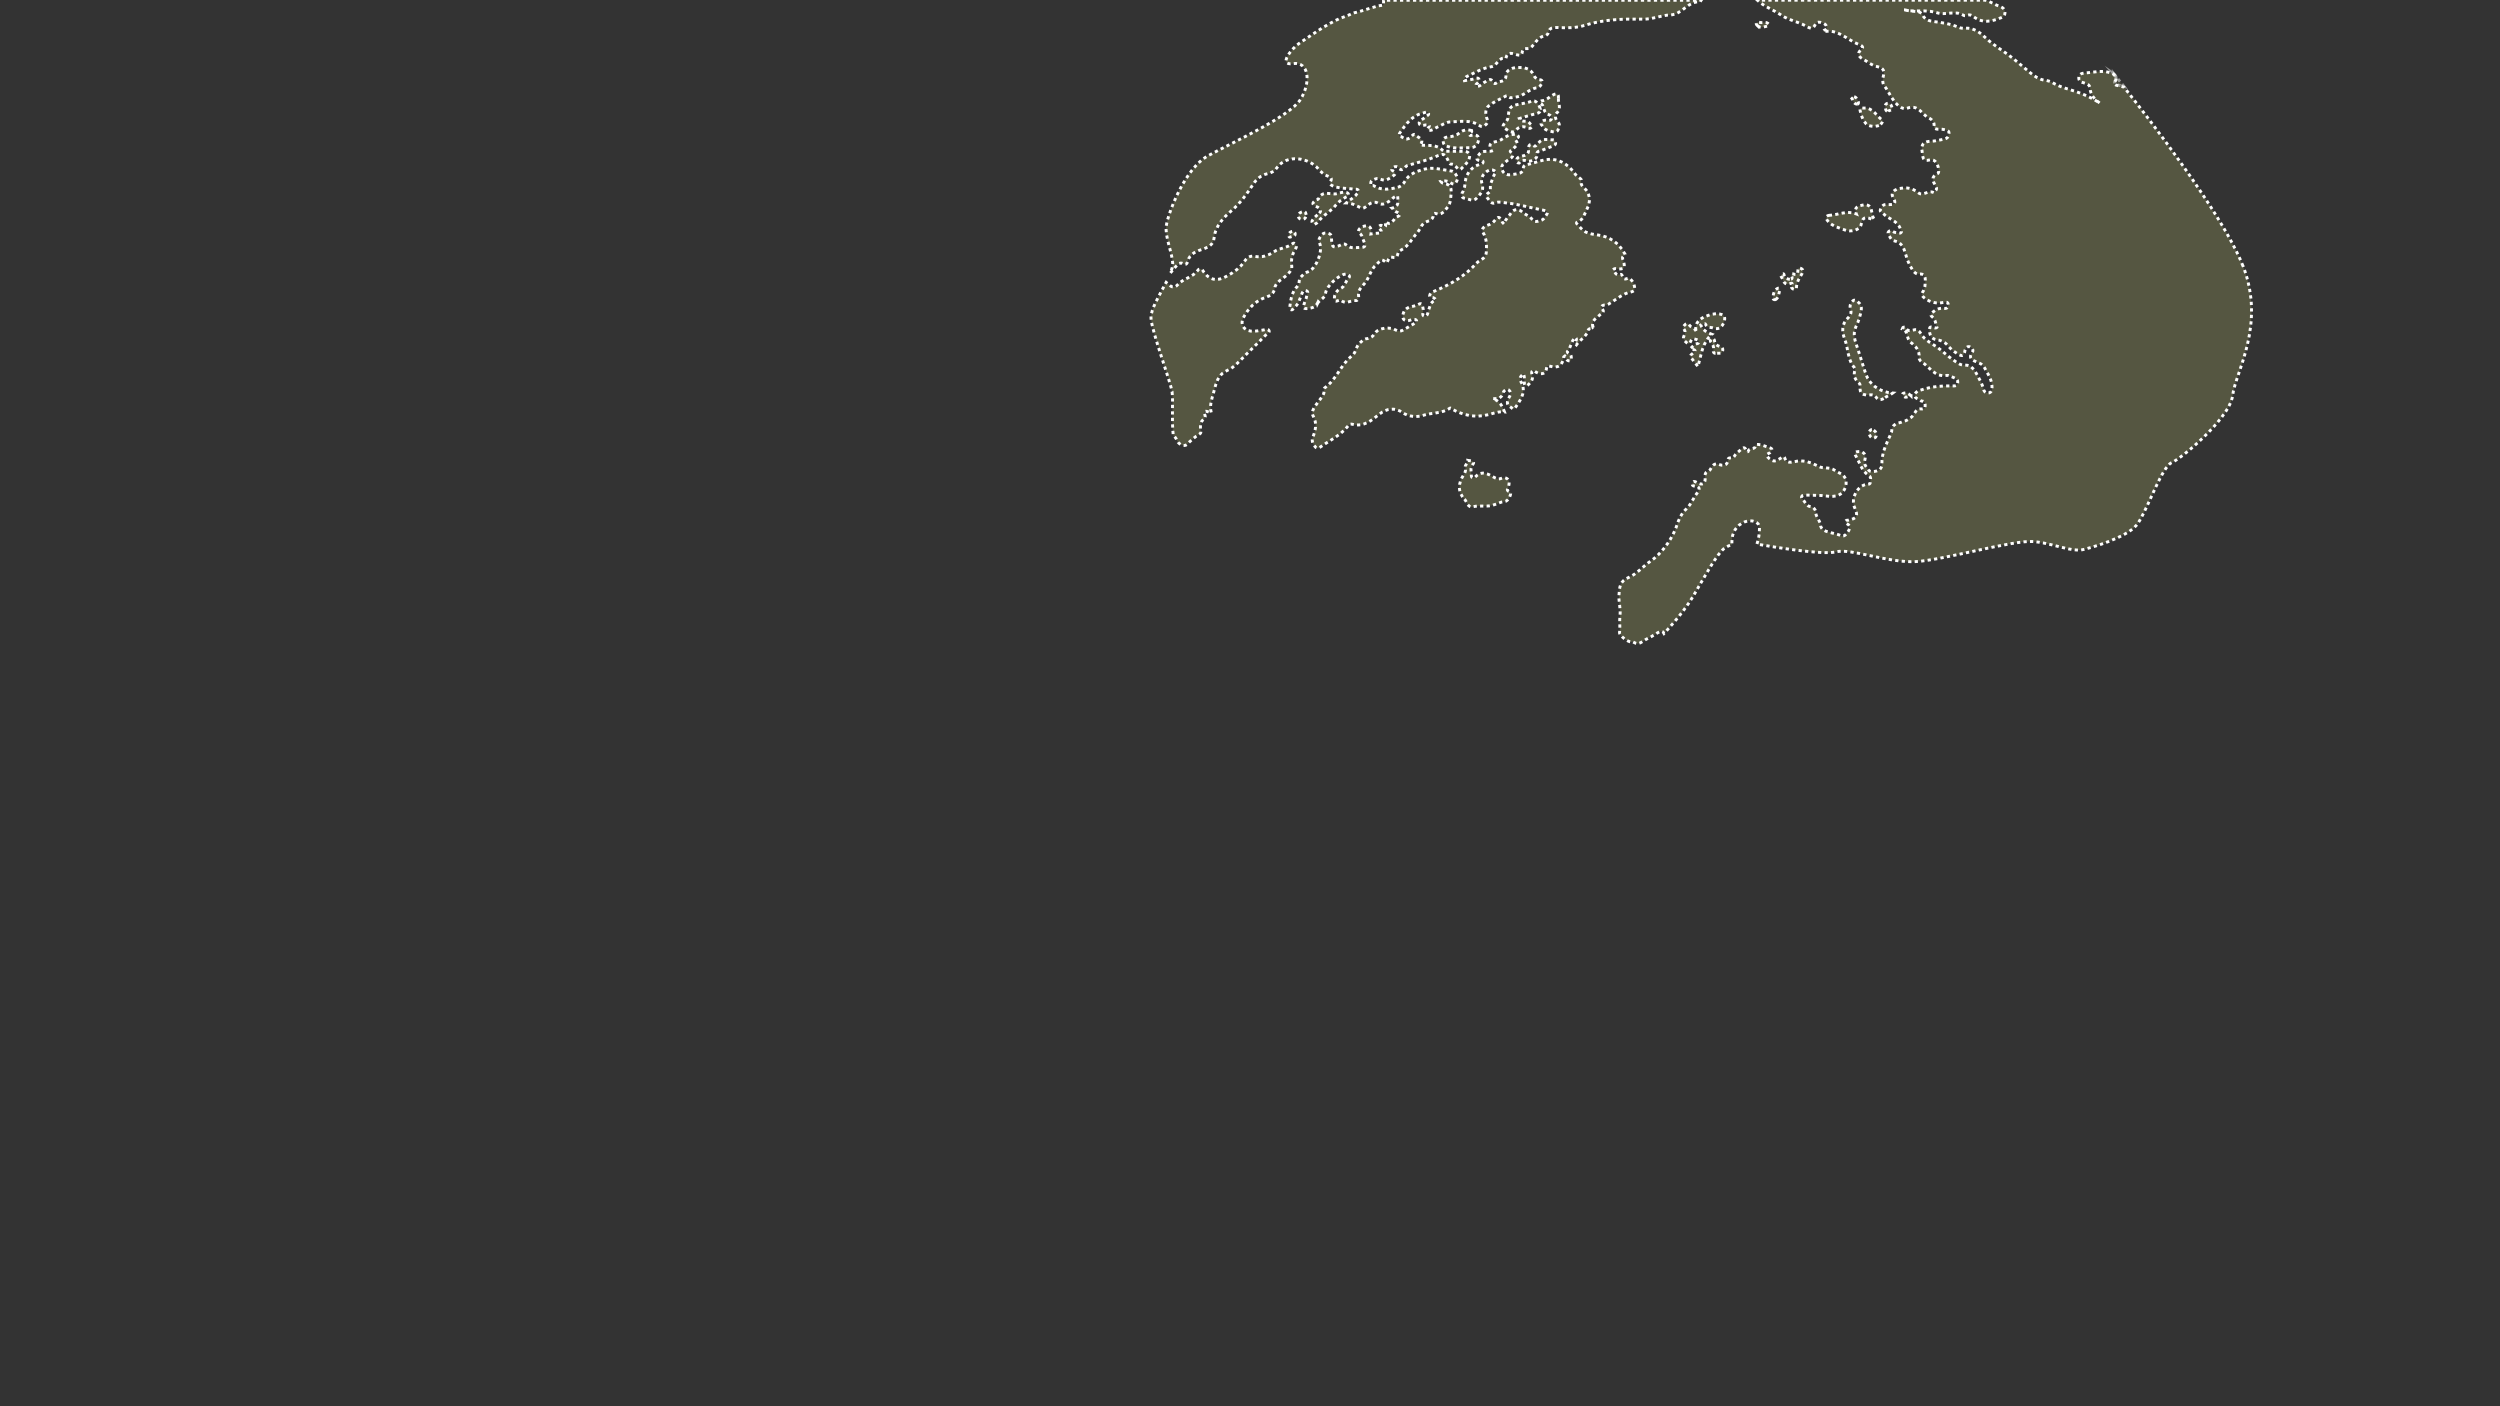 <?xml version="1.0" encoding="UTF-8"?>
<svg xmlns="http://www.w3.org/2000/svg" version="1.1" viewBox="0 0 3840 2160">
  <rect x="0" y="0" width="3840" height="2160" fill="#333333" stroke="none"/>
  <defs>
    <style>
      .cls-1, .cls-2 {
        opacity: .5;
      }

      .cls-1, .cls-3 {
        fill: none;
        stroke: #fff;
        stroke-miterlimit: 10;
        stroke-dasharray: 0 0 5 5;
        stroke-width: 4.5px;
      }

      .cls-4 {
        opacity: .2;
      }

      .cls-2, .cls-5 {
        fill: #dae079;
        stroke-width: 0px;
      }
    </style>
  </defs>
  <g id="flaeche" class="cls-4">
    <path class="cls-2" d="M3249.2,123.2c-3.1,6.3.5,6.5,4.7,7.5,2.9.7,5.7,1.4,8.5,2.1-5.3-6.7-9.6-12-12.5-15.6.6,1.7.4,3.7-.7,6Z"/>
    <path class="cls-5" d="M2023.7,466.2c3-6.1,11.5-7.6,12.4-15.9,1.1-10.6,20.3-28.5,30.8-29.3,4.2-.3,7.7,3.1,4.9,5.7-5.3,4.8-5.1,13.1-12.9,16.6-4.8,2.2-9.9,8.6-9.2,15.5.8,8.3,6.9.2,9.9,2.4.5.4,1.1.8,1.6,1.2,7.3,5,14.4-1.8,21.8-.7,2.1.3,4.4-4,3.9-6.3-1.8-9.1,3.8-13.8,9.1-20,7.5-8.7,8.7-21,18.7-29.7,7-6,6.5-9.7,15-1.9,3.1-2.9,2.7-10.5,8.9-8.7,6.4,1.9,7.7-1.5,8.7-5.8.6-2.6,1.6-3.7,4-4.8,12.2-5.9,17.7-18.4,26.2-27.9,4.8-5.3,5.7-13.7,14.6-16.4,4-1.2,9.6-3.5,9.5-10.1,0-1.7,1.7-3,3.6-2.2,9.1,3.7,13.3-3.8,17.5-8.7,6.4-7.3,5.8-17.3,6.2-26.4.2-4.4-2.5-9.8-8.8-10.4-2.7-.3-5.1-.9-7.1-3.8,6.1-1.5,11.3-.7,16.1,2.8,2,1.5,5,1.8,6.4,0,1.7-2.1,3.6-5.6,3-7.8-1.3-4.7-4.1-10.3-9.1-10.9-14-1.7-27.9-6.7-42.2-2.7-11.7,3.2-23.3,7.4-29.3,18.5-3.1,5.7-6.8,8.3-12.3,9.6-12.1,2.9-24.1,4.6-35.5-2.8-1.5-1-5,1.7-4.7-2.7.2-2.3,0-4.6,2.7-5.9,4-1.8,7.9-3.7,12.3-1.5,8.7,4.2,14.4-1.9,20.6-5.9,2-1.3,3.1-3.6.4-5.7-1.6-1.3-5.1-2.1-3.1-5,2.2-3.2,8-3.2,9-1.9,6.8,9.4,9.9-.7,14.3-2.4,2.5-.9,4.9-1.4,7.4-2.1,11.6-3.3,23.5-6.3,34.6-11,14.5-6.2,15.6-6.3,22.2,8.7.5,1,2,2.3,3,2.2,4.5-.3,6.5,2.9,9,5.5,2,2.1,4.6,4,6.8,1.5,5-5.5,11.6-10.3,12.7-18.2.8-5.4-2.8-8.4-8.5-8.4-8.3,0-16.7,0-25-.2-2.6,0-6.3.5-7.6-1-9.7-10.4-22.4-7-35-8.6,7.7-9-2.7-10.9-6.2-14.8-3.8-4.2-6.4,1.7-9.3,3.9-1,.8-2.5,1-3.7,1.5-4.9,1.9-7.3-3.6-11.8-3.9-1.7,0-1.3-3.6-.1-5.2,9.5-13.6,18.8-27.2,36.8-30.9,2.5-.5,5.3-2.9,7,0,2,3.3-2.2,4.2-3.8,5.9-3.4,3.8-11.9,6-10,10.9,2,5.3,9.9.5,14.8,1.8,2.5,3.3-3.8,4.6-1.6,7.8,5.7,2.2,9.3-2.3,13.7-4.1,7-2.9,14-8.3,21-8.4,14.9-.2,30.8-3.9,44.5,5.7,4.1,2.9,7.4.6,9.8-1.5,2.1-1.8,3.7-4.6,1.9-8.7-3-6.7-3.1-15.4,2.3-19.9,8-6.6,18.1-10.7,27.4-15.7.5-.3,2,.2,2.4.8,3.3,4,7.3,1.4,11,1.2,13-.6,21-13,33.9-14.3,3.2-.3,7-4.8,7.4-8.8.5-5-5-2.6-7.4-4.4-1.8-1.4-3.9-3-4.8-5-5.6-12.8-16-13.4-28-12.7-8.4.5-15.3,5.6-15.2,11.4.2,12.5-10.6,7.9-15.2,12.5-.9.9-3.7.8-4.4-.9-3.5-8.6-7.8-3.1-12.3-1.2-4.8,2-7.7,8.5-14.2,6.5-.5-2,.4-3,1.5-3.8,2.5-1.9,4.7-4.7,2.7-7.4-1.6-2.2-4.8-.4-7.4.3-4.7,1.2-9.5,1.8-14.4,2.6-.5-3.7,1.1-5.3,3.9-6.6,12.2-5.6,23.8-12.9,37.2-14.8,9.6-1.3,10.9-15.8,22.4-12.9,2.6-11.7,10.3-7,17.1-5.4,3.7.8,7.5,1.5,8.1-4.1.4-4.1,2.9-5.9,6.8-5.5,4.6.5,7.5-2.1,10-5.3,5-6.3,9.6-13.1,18.6-14.6,1.7-.3,4-2.2,4.3-3.7,1.7-9.2,8.5-9.1,15.2-8.7,13.7.7,27.9.8,40.4-3.2,29.7-9.6,60.1-10.2,90.4-9.7,14.9.3,27.7-6.1,42.1-6.5,17.3-.5,26.5-21.1,45.1-20.2.6,0,1.2-1.5,1.8-2.3-162.6,0-325.2,0-487.8,0v7.4c-8.2.7-15.8,3.5-23.7,5.8-7,2-13.8,4.7-21.1,6-6.8,2.8-13.2,5.4-18.7,7.4-22.5,8.2-56.6,33.6-66.2,39.7-9.5,6.1-34.1,34.6-9.3,31,24.7-3.6,27.8,28.8,11.4,55.1-16.4,26.2-105,66.3-141.7,86.3-36.7,20-62.3,90.8-64.4,107.9-2.1,17.1,8.8,39.3,9.9,57.4.2,3.9-1.3,9.2-3.8,15.2,3.9-4.7,7.6-9.5,12-13.8,2.1-2,5.6-2.2,7.6-.9,4.8,3.1,6.5-.7,7.2-3.4,3.1-12.5,14.7-16,23.7-19,9.6-3.2,15.9-7.9,16.8-16.7,1.9-18.8,14.8-31.9,26.7-42.1,14-12,23.7-25.8,33.3-40.6,5.1-7.9,12.2-14.2,22.1-16.3,5.5-1.2,10.4-3.5,14-8.6,16-22.7,49.6-15.5,63.8.9,4.3,5,8.1,8.6,13.5,10.9,4.7,1.9,9,2.5,5.3,9.4-2,3.8,2.3,5.8,5.4,6.9,10,3.4,20.6,2.8,30.9,4.2,2.5.4,5.7-.8,6.8,2.6.9,2.7-1.9,3.7-3.1,5.5-3.6,5.5-10.1,7.6-15.6,13.1,8.7.2,14.7,3.9,20.8,6.8,3.5,1.7,5.2,2.1,8.9-.7,5.1-4,11.5-9.8,18.6-6,7.3,3.9,12,.7,17.5-2.6,4.3-2.6,7.1-7.8,13.1-8.2.2,7.7,3.3,16.1-8.5,18.7,2.8,2.6,4.4,5.1,6.6,5.9,7.7,3,6.7,5.2-.1,7.9-1.6.7-2.7,2.8-3.9,4.4-3.5,4.8-7.4,7.8-12.6,2.5-2,2.7,3.9,11.3-5.4,6.2-1.8-1-3.1-.5-4.4.7-1.2,1.1-1,2.2,0,3.4,7.1,7.4,1.7,7.5-4.3,7.6-2.8,0-5.5.7-8.4,1.1,2-10.2-3.1-14.8-12.7-11.4-4.4,1.6-8.7,7-5.2,9.7,5.3,4.1,5.1,9.3,7.4,14.1,3.1,6.6.2,8.4-4.7,8.2-7.7-.2-16.1,2.8-22.8-3.8-2.7-2.6-5.7-1.1-8.4.1-11.5,5.2-13.4,4.2-14.1-8.1-.2-3.9.4-8.6-4.8-9.7-3.7-.8-7.6-1.4-10.7,2.7-2.9,3.9-5.3,7.1-2.9,12.2,5.7,12.2-5.8,40.8-18.4,44.3-4.9,1.4-6.7,4.6-9.8,7.2-4.9,4.1-1.6,10.7-5.4,14.4-8.5,8.2-10.3,18.8-11.8,29.6-.3,2.3-1.3,5.3.7,6.5,3,1.9,4.5-1.5,6.4-3.2,5.9-5.3,7.8-12.8,10.6-19.7,1.5-3.7,2.6-7.7,7.2-6,4.6,1.7.9,5.9.6,8.6-.5,4.1-2.8,8-4,12.2-1.3,4.5-1.3,7.5,5.5,6.6,6.5-.8,11.9-1.7,15.1-8.2Z"/>
    <path class="cls-5" d="M1800.3,601.8c2,14.8-1,41.4,1.8,66.8,2.6,2.1,4.6,5.1,6.3,8.8,2.7,6,11.2,8.7,14.4,5.5,6.2-6.1,12.4-11.9,19.8-16.3,3.4-2,1.2-4.8,1.3-7.1.1-5.6-.9-11.3,4.8-15.2,1.4-1,2.9-3.8,2.5-5.1-4.2-12.1,3.6-6.3,9.4-5-3.1-11.3.7-21.4,3.5-31.3,2.9-10.5,4.9-22,13.8-29.6,4.5-3.8,10.9-5.4,15.5-9.1,9.3-7.4,17.1-16.5,25.7-24.7,9.1-8.6,17.7-17.6,26.6-26.4,1.5-1.5,4.8-2.4,3.5-5.3-1.5-3.2-4.9-1.5-7.1-1.2-6.9.8-13.6,2.8-20.7,2-11.4-1.3-16.8-10.7-11.6-20.6,7.8-14.8,18.7-26.1,35.1-31.6,6.2-2.1,11.7-5.4,12.9-13.2,1.1-6.9,6.2-11.2,11.8-15.1,6.9-4.8,15.4-12.6,14.6-18.6-1.6-11.3.8-19.7,6.5-28.7,1.9-3-2-9.2-5.1-6.7-8.6,7-20,6.5-28.4,12.4-9.4,6.5-19.3,9.3-30,7.3-8.2-1.6-12.6,2.9-16.2,8.3-6.4,9.5-15.2,15.4-24.8,21.1-16.1,9.6-28.7,8.3-39-8.1-1.7-2.7-5.5-2.4-7-.3-8,11.4-23.1,12.9-32,23.2-3,3.6-8.2,3.8-11.5.1-1.3-1.4-3.7-2.9-5.5-4.4-10.2,19.5-23.9,41.9-23.3,54.7,1,20.4,30.1,97.5,32.3,113.3Z"/>
    <path class="cls-5" d="M2446.7,502.5c-2.9-10.7,5.8-13.8,11.1-19.2,2.6-2.7,7.9-3.7,2.7-9.4-2.4-2.6,1-5.6,4.5-5.3,4.4.3,6.9-2.4,10.3-4.4,9.4-5.7,18-13.4,29.3-15.6,5.8-1.1,7.1-3.6,5.7-9.8-1.5-6.6-7.2-12.7-10.4-11.2-8.8,4.3-6.8-7.4-10.7-6.1-8.1,2.7-8.2-4.1-11.6-7.2,1.9-1.9,3.5-1.8,5.2-1.6,11.9,1.6,14.3-1.2,10.5-12.3-1.1-3-2.4-5.7,1.3-7.5,3.1-1.5,1.1-2.9.2-4.5-8.7-15.8-23.2-25-39.9-27.4-6.9-1-13.8-1.7-19.7-4.8-5.2-2.8-9-8.2-13.3-12.7-1-1,0-2.4,1.5-3,8-2.6,9.3-9.4,12.7-16.2,5.3-10.7,7.8-19,1.8-30.2-3-5.5-11.4-8.1-9.1-17.1.7-2.9-5.8-4.6-8.4-8.4-8.9-12.8-21-23-37.2-23.8-13.3-.6-25.9,5.9-39,8.3-1.6.3-4.2,2.4-4.2,3.7-.2,10.6-8.4,9.8-15.1,11-7.1,1.2-14.5,1.9-17.6-6.8-2.7-7.7,3.5-10.6,8.3-14.7,3.4-3,13-5.2,4.5-13.2-1.6-1.5,2.4-2.3,3.5-3.8,3.1-4.2,10.6-6.9,4.4-14.1-.3-.4.2-2,.7-2.4,1.8-1.4,6.1-1.5,2.1-5.2-2.4-2.2-4.6-1.2-7.6-1-9.5.7-15.3,8.7-23.9,10.6-11.5,2.4-12.8,4.5-8.4,14.8-6.5,1.7-14.5-2-19.2,5.5-2.5,3.9-6.7,8.3,2.3,9.3,1.9.2,4.5-.2,3.9,2.7-.4,2-2.6,2.6-4.7,3.1-10.3,2.1-19,11.5-21.7,21.7-1.8,7.2-.8,15-5.4,21.7-1.9,2.7-.7,8.2,2.7,8.3,6.4.3,13.4,6.8,19.4,0,5.3-6,11.7-11.6,8.3-21.5-3.1-9,1.8-17.3,10.5-21.3,3.8-1.7,7-.2,9.3,1.3,3.4,2.3-1,4.4-1.7,6.6-2.3,6.9-6.3,13.2-5.3,20.9.2,2-.1,4.3-2.1,5.3-4.1,2.2-5.3,5.6-2.3,8.8,3.1,3.3,5.5,9.7,11.7,7.2,5.8-2.4,10.8-.5,16.4,0,19.1,1.9,37.3,7.5,55.9,10.9,3,.6,9.6,2.1,7.7,5.3-2.3,3.9-4.6,9.3-10.2,11-4.7,1.4-9.8,2.9-12.8-1.5-4-5.8-10.8-7.3-15.6-11.8-4.7-4.4-12.5-5.2-16.7,1.3-3.6,5.7-9.3,9.8-11.2,17.2-1.3-1.5-2.1-2-2.5-2.8-4.5-9.4-6.1-9.5-12.7-1.3-2.2,2.7-4.9,4.3-8.6,5.5-4.7,1.6-12.5,4.8-8.1,12.2,5.9,9.9,5.3,20.3,4.7,30.8-.3,4.1-3.1,7.9-7.2,10.2-2.8,1.6-5.7,3.4-7.9,5.8-18.4,20.6-41.8,33.5-66.8,43.8-2.9,1.2-4.6,3.1-5,5.6-.7,3.7,2.9,2.5,4.8,3.2,2.3.9,6.6,3.3,2.9,4.8-7.3,2.9-6.8,8.3-9.1,13.8-1.3,3.2-1.4,11.4-7,10.1-4.2-1-.9-7.5-1.7-11.5-.7-3.8-1.4-10.1-6.5-6.9-5.4,3.4-11.2,2.8-16.5,5.3-6.8,3.1-8.6,10.3-8.1,14.9.7,5.6,7.5,6.3,13.2,3.5,1.1-.5,2.6-.5,3.9-.5,1.8,0,3.4.5,4,2.3.6,2-1,2.7-2.5,3.5-6.3,3.6-12.5,7.6-18.9,11-3,1.6-6.6,1.9-9.6.1-9.7-5.8-27.2-4.2-32.8,4.3-3.4,5.2-7,8.1-13.1,8.6-4.2.3-6.8,3.6-9.9,6.1-6.5,5.3-6.2,15.3-12,19.7-17.8,13.7-24,36.8-42.4,49.7-.7.5-1.1,1.8-1,2.7,1.2,8.4-5.1,13.1-9.1,19-4.4,6.4-11.6,14.2-7.7,21.2,6.9,12.4,3.4,22.9-.7,34.1-2,5.5,1.3,9.4,3.8,13.3,1.3,2.1,4.4,3.1,7.1,1.2,14.2-10.2,30.6-17.6,42.2-31.4,1.9-2.2,3.3-5.4,8-4.2,17.3,4.6,29.8-6.1,41.6-15.7,10.6-8.6,23.8-10.5,35.2-2.4,9.7,6.9,22.6,7.4,31.5,4.5,13.6-4.5,28.9-2.5,41.2-11,1.4-1,2.1.5,3.2,1.1,17.2,9.7,35.3,13.7,54.9,9,8.5-2,16.9-5.6,26-4.5-3.2-9.2-7.7-17.1-18.2-20.6,8.6,1,14.3-.7,16.5-9.6.6-2.4,5.1-5.5,7.8-3.8,2.7,1.7,4.5,5.5,2.1,9.6-1.6,2.8-3.2,5.6-3.7,9.1-.8,6.2,5.2,7.2,7.8,10.3,2,2.3,4.9-2.4,6.4-4.6,7.7-11.4,15-22.9,6.2-37.4-2.7-4.5,0-8.2,4.4-11.4,2,5.2,1.1,9.9,1.2,14.4.1,4.2,3.4,4.7,5.2,3,4.1-3.8,8.7-8.1,6.9-14.8-.7-2.7-1.7-5.7.5-7.4,2.3-1.7,3.9,1.6,5.9,2.5,9.2,4.2,14.7,1.9,15.7-7,.5-4.1,3.4-3,5.1-2.5,12.7,3.7,19.4-1,21-13.9,0-.6,1.3-1.1,2-1.7,2.5,2.7,2.1,7.8,7.2,7.4,1.6-.1,2.3-.9,2.5-2.5.3-3.7.6-7.2-4.1-8.7-.9-.3-2.1-2.8-1.9-3,6.1-6.1,5.2-16.4,12.6-21.7,4.4,3.8-3.2,7.4,1.4,11.4,5.3-8.1,15.3-12.3,17.8-22.1,1.3-5.1,8.9-1.4,7.8-5.4Z"/>
    <path class="cls-5" d="M2249.5,766.7c3.8,4.1,4.7,13.7,13.3,11.6,9.4-2.3,18.9.2,28.2-1.8,7-1.5,13.1-5.7,20.7-6.3,5.5-.4,11-13.3,7.7-14.5-6.9-2.5-3.3-5.1-2.1-9,2.8-9.5-3.1-15.4-12-11.7-4.5,1.8-7.6-.3-10-1.6-10-5.5-19.3-11.5-29.6-.5-1.9,2-5.8,1.5-5.7-2.4.2-5.6-2.4-11.7,1.9-16.8,1.4-1.6,2.6-3.7.3-5-2.1-1.1-4.9-1-7.4-1.5.8,4.6-6.2,6.8-3.7,12.3.2,3.3-.4,6.1-2.7,9.5-9.1,13.5-9.3,26.6,1,37.8Z"/>
    <path class="cls-5" d="M2895.6,610.6c3-2.1,6.8-3.1,11.8-7-4.1-.4-5.7-.3-7.2-.7-15.9-3.6-28.7-12.8-34-27.6-4.8-13.5-8.5-27.4-13.2-41-3.4-10-7.9-21.4-2-33.2,3.9-7.8,6.6-16.5,7.9-25.3.8-5.6-1.7-9.8-5.9-12.7-1.7-1.1-4.6-3.5-7.1-.9-3.3,3.4-5.3,7.3-3.5,12.4,1.9,5.2,0,10.2-3.6,13.4-10.5,9.7-9.7,21.9-5.4,32.7,5.8,14.6,4,31.8,15.3,44.4.6.6,1,2,.7,2.8-3.1,8.5-.5,15,6.3,20.7,1.4,1.1,1.7,4.4,1.5,6.6-.9,9.1,3.9,11.6,12,11.5,4.1,0,9.4-1.5,12,2.8,4.5,7.3,10.7,3.7,14.4,1.2Z"/>
    <path class="cls-5" d="M2605.1,508.6c-1.9-5-7.5-5.2-10-9-1.4-2.1-3.7-4-6.5-1.3-2,1.9-4.4,4.1-2.4,6.7,3.2,4.1,2.2,7.4.1,11.6-2.3,4.9,2.6,8.2,5.3,10.5,3.3,2.9,4.7-1.6,5.9-4.2,1.5-3.6,4.4-2.5,6.8-1.8,2,.6,5,.9,5,4,0,3.4-3.3,2.4-5,3.5-2.9,1.8-5.2,4.5-8.1,7.1,5.4,1.3,11.9,1.8,3.3,7.6-1.7,1.2-4.2,3-2.2,5.7,3.3,4.6,6.9,9,10.8,14,5.2-18.2,6.4-36.7,21.3-49.5-7.7-2.8-14.2-6.5-17-14.4,2.2-1.3,6.7-2.5,7.1-1.4,2.4,6.6,8.8,4.6,13.1,6.3,6.5,2.6,11.7-1,14.7-7.4,2.4-5.1,3.4-11.4-2.5-13.4-9.2-3.2-19.5.3-27.4,3.8-6.4,2.9-15.3,9.9-12.1,21.6Z"/>
    <path class="cls-5" d="M2810.7,330.6c-6.3.4-7.4,4.1-2.8,9.3,7,7.9,16.7,9.9,25.9,13.4,8.9,3.4,23.3.4,24.9-8.4,2.6-14,9.2-11.2,17.8-7.5.3.1,1-.6,2-1.3-5.9-7.3.2-24.5-17.9-21-5.8,1.1-13.7,2.9-9.3,13.5-14.6-5.6-27.4,1.3-40.6,2.1Z"/>
    <path class="cls-5" d="M2365.6,166.4c-1.8-6.5-7.2-13.6-13-11.1-9,4-18.6,3.7-27.5,6.9-6.6,2.4-7.6,7.9-8.1,13.4-.4,4.1-.6,7.8-3.4,11-2.7,3.1-7.9,7.3-2.5,10.3,4.8,2.7,11,9.8,17.5,2.8,5.1-5.5,10.7-6.2,16.9-3.6,2.8,1.2,5.2,2,6.9-.8,2-3.2-1.8-4.3-3.1-6.3-3.5-5.8-12.1.5-15.6-6.9,8.1-2.4,16-5.3,24.1-7.1,5.1-1.2,9.5-2.2,7.7-8.6Z"/>
    <path class="cls-5" d="M2023.7,330c-2.9,2.1-5.4,4.9-7.5,7.9-2.5,3.4,0,5.2,3,6.7,1.9-1.2,4-2,5.1-3.5,7.7-10.7,20.1-16.2,28.1-26.7,3.6-4.7,9.1-8.1,14.2-11.3,2.2-1.4,5.6-1.5,4.6-4.9-.9-2.7-4.3-3-6.8-3-4.6,0-8.7,2.4-13.5,2.7-9,.5-20.2-5.3-25.8,7.6-.4.9-2.4,1-3.5,1.7-5.6,3.6-7.7,6.8.4,10.1,7.4,3,9.1,7.2,1.6,12.7Z"/>
    <path class="cls-5" d="M2393.7,151.1c.9-8.3-3.6-8-9.1-4.8-5.3,3.1-9.7,8.1-16.5,8.5-1.8.1-3.1,3.2-2.3,3.6,7.2,3.3,3.8,13.2,11,16.8,2.3,1.2,8.2,2.2,6.3,7.3-1.5,4.1-5.8,1.9-8.8,2-2.9.2-5.2,1-6.7,3.5-2,3.3,1.5,4.5,2.6,6.6,3.4,6.7,10.4,6,14.7,7.8,4.7.5,7.6-.2,8.5-3.7.9-3.6,3.6-7.5-.4-11.1-4.2-3.9-5.1-11.4-2.6-13.4,9.1-7.2,2.5-15.5,3.4-23Z"/>
    <path class="cls-5" d="M2260.3,200.5c-6.6-1.9-13.4-.9-18.4,3.5-5.2,4.5-11,5.7-17.1,6.3-4.4.5-8,1.2-8,6.6,0,4.6,2.1,6.6,6.8,8.1,11.9,3.9,24.1,1.7,36,1.8,6.8,0,12-7.2,11.4-14-.6-7.4-7.7-4.9-12.8-4.7-.4,0-.9-.8-1.3-1.3-.6-3.1,4.7-2.6,3.5-6.3Z"/>
    <path class="cls-5" d="M2369.1,230.6c5.1-2.3,10.5-4,15.7-6.1,2.4-1,5-2.2,4.6-5.1-.2-2.8-1.5-4.7-3.6-4.6-7.9.3-16.7-3.4-22.9,5.1-1.7,2.4-4.8,5.9-7.2,4-7.6-6-8.2,4-8.1,4.6,1.9,10.1-6,10.1-11.9,11.8-2.8.8-5.1,1.7-5.9,4.4-.4,1.4-.2,3.3.5,4.6.4.8,3.2,1.3,3.3,1.1,3.9-6.9,9-3.4,14.6-2.8,4.6.4,12.8-4.3,12.3-8-1.3-8.6,4.8-7.3,8.6-9Z"/>
    <path class="cls-5" d="M2888.7,191.1c1.6-1.7,4.3-5.3,2.3-6.8-9-6.3-13.9-19-27.9-18.3-2.1.5-6.9-1.8-6.1,3.1,1.3,7.8,4.4,15.4,9.7,21.5,3.8,4.3,18,4.6,22,.5Z"/>
    <path class="cls-5" d="M2749.2,429c-3.3-.1-7.7-1.7-8.6-5.4-.5-2.4-.3-3.7-2.9-2.8-1.8.6-2.8,2.7-1.8,4,3.6,4.8,3.5,14.4,14,10.7,4.9-1.7,1.9,2,1.8,3.6-.4,3.4,1.5,5,4.5,5.3,3.6.3,3.1-2.5,3.3-4.8.5-6.6,4.2-12.2,7.4-17.5,4.1-6.8,2.6-9.6-4.1-10.7-3.1,3.9,1.8,13.6-8.9,9.2-1.4-.6-2.9,1.1-2.3,2.3,1.6,3.3,1.8,6.4-2.5,6.2Z"/>
    <path class="cls-5" d="M2637.6,542.5c3.6,0,7.4,1.1,8.4-3.6.9-4.1-1.3-5.8-4.9-6.9-3.9-1.2-7.3-3.4-7.5-8.1-.2-3.3-2.2-4.2-4.6-3.4-2.3.7-2.4,3.5-1.1,5,2.8,3.1,4.7,6.8,4,10.7-1.1,5.8,1.1,7.2,5.7,6.3Z"/>
    <path class="cls-5" d="M2727.2,460.2c4.9-2.8,4.9-8.7,6.3-13.8.5-1.9-.5-4.7-3-3.5-5.5,2.7-6.7,8.2-7.1,13.7-.1,1.9-.1,4.2,3.8,3.6Z"/>
    <path class="cls-5" d="M2699.9,39.7c4.9,4.3,10,1.2,15.1.3.8-.1,2.1-2.5,1.8-2.8-3.2-4.2-7.9-2.2-12-2.5-2.2-.2-4.6-1.4-7.2.6-.3,2.4,1.1,3.4,2.3,4.5Z"/>
    <path class="cls-5" d="M2875.2,660c-2.7-.3-3.9,2.8-4.7,5.3,1.5,3.3,2.3,7.3,6.7,7.6,3.8.2,5.1-2.6,4.8-5.8-.3-4.1-3.3-6.7-6.9-7Z"/>
    <path class="cls-5" d="M2006.2,330c-.5-2.4-.7-5.7-4.3-5-3.4.6-7.4,2.2-7.6,6.3-.2,3.6,2.4,5.9,6.4,5.6,4.3-.3,5.2-3.3,5.5-7Z"/>
    <path class="cls-5" d="M2900.2,171.3c1.2-3,7.2-.7,6-5.7-.8-3.1-2-6.8-6-6.9-4-.1-5.1,3.7-4.4,6.1.5,2.1.2,6.2,4.4,6.5Z"/>
    <path class="cls-5" d="M2853,160c1.5,0,2.1-2.4,1.2-4-2.3-4-3.4-10-11.1-6.3,4,3.1,3,10.4,10,10.3Z"/>
    <path class="cls-5" d="M1984.7,355.5c-2.5.4-4.9,2.1-5.2,5.2-.2,2.1.6,4.5,3.2,3.1,2.3-1.3,6.5,0,6.7-4.4-.1-3.1-2.6-4.2-4.7-3.9Z"/>
    <path class="cls-5" d="M2935.3,607.9c-3.6-3.5-7.2-5.4-11.8-3.8-1.7.6-1.2,1.9-.5,3.1,3.7,6.1,7.9.7,12.3.6Z"/>
    <path class="cls-5" d="M3445.3,408.8c-11-28.2-32.7-65.3-57.9-103.8-3.5-5.3-7-10.7-10.7-16-7.5-11.1-15.1-22.2-22.8-33.1-35.2-49.9-71.1-96.4-91.5-122.1-2.8-.8-5.7-1.5-8.5-2.1-4.2-1-7.8-1.1-4.7-7.5,1.2-2.3,1.3-4.3.7-6-1.4-1.7-2.4-3-3.2-3.9-1.2-.8-2.6-1.5-4.1-2.1-13.6-5-27-.9-40.5,0-4.5.3-8.9,1.6-9.1,7.2-.2,4.9,3.3,6.8,7.5,7.8,4.6,1.2,9.4,2.6,9.8,8.4.7,10.6,7.2,17.2,15.2,23-10.2-7.1-21.5-12.3-32.9-16.5-13.3-4.9-27.5-7.6-39.9-15.1-3.8-2.3-7.9-3.2-12.3-3.8-8.1-1.2-14.4-5.4-20.9-10.6-12.1-9.7-23.5-20.3-36.1-29.4-10.7-7.8-22.1-14.5-31.9-23.7-9.3-8.7-19.2-17.5-33.7-16.1-3.3.3-6.7-.2-9.8-1.6-12.4-5.4-25.5-7.1-38.7-8.8-6.8-.9-12.9-3.3-16.3-10-1.9-3.7-5.2-5.2-9-5.3-7.2-.2-14.2-1.7-20.7-2.5,3.3-.5,6.8,1.3,10.6,1.5,13.9.5,28-1.3,41.6,3,13.3,4.2,27.7-4.3,40.6,3.9,1.7,1.1,3.9.3,5.8-.3,3.5-1,6.5-.2,9.3,2.1,13.6,10.9,27.9,7.8,42.3,1.9,3.6-1.5,6.3-4,6.1-8.2-.2-4.5-2.7-7.4-6.9-8.8-8.1-2.7-15.1-7.8-23.4-10h-350c10.7,10.2,24.8,14.8,36.7,23,11.3,7.7,25.1,9.9,37,16.2,6.1,3.2,11.1,7.6,15.5-2.3,1.8-4.2,6.8-3.4,10.8-2,3.1,1.1,5.4,2.3,6.5,6.4,1.5,5.5-5,2.9-5.2,7.3,22.8-5.4,36.9,13.1,55.5,19.7,2.8,1,7.9,3.9,2.6,7.9-7.7,5.8-2.4,11.4,1.6,13.5,7.9,4.3,14.5,10.8,24.1,12.6,5.4,1,11,4.2,8.7,12.8-1.3,5-2,12.3.7,15.7,5.1,6.5,8.4,13.8,13,20.5,5.5,8.2,14,17.7,22.7,14.6,14.8-5.3,20.4,5.3,28.1,11.6,5.2,4.2,15.2,6.3,12.8,17.2-.3,1.5,3.2,3.7,6.4,3.5,3-.2,6.1-.2,8.9.5,3.3.8,8.2,1,8,5.6-.1,4.3-2.2,8.3-7.6,9.2-6.5,1-13.1,3-19.6,3.2-11.8.2-16.3,4.4-14,16.8,1.4,7.9,0,14.9,11.9,11.8,4.9-1.3,9.4,2.3,11.4,7.2,1.9,4.6,3.4,12.5.3,14-12.2,5.6-5.7,13.7-2.6,19.4,3.1,5.8-1.7,6.8-3,9.9-8.1-4.9-17,5.6-23.5.3-9.8-8-19.4-9.1-31-6.4-7.7,1.8-11.7,7.2-8.6,12.5,8.1,13.9-1.8,11.4-9.2,11.8-.7,0-1.3,0-2,0-4.5,0-5.7,3.5-7.5,6.8-2.3,4.5,1.9,4.6,3.6,6.6,7.9,8.9,22,10.7,26.5,23.5.6,1.7,2.7,3.1,1.7,5.2-1,2.3-3.2,1.9-5.2,1.4-2.8-.7-5.6-.4-8.3-2.5-3.8-2.9-7.9,1.2-6.8,3.4,2.1,4.3,4.1,10.3,9.8,11.4,11,2.2,14.4,10.9,16.8,19.6,2.4,8.7,5.7,16.9,10.5,24.4,2.2,3.4,5.3,7.2,10.2,6.8,8.3-.7,10.1,3.7,9.7,10.9-.3,5.7-.1,11.2-3.6,16.2-2.7,3.8-1.7,6.6,2.4,9.8,9.1,7.1,18.9,9,30,6.6,2.6-.6,6.4-1,6.5,3.8,0,4.3-2.4,6.1-6.4,5.5-6.8-.9-12.4,1.6-17.3,5.7-1.8,1.5-5.1,4.1-1,7.2,5.6,4.2,5.1,10.9,7.3,16.2-3.6,3.9-11.4-5.4-11.5,3.5,0,6.8,2.1,14.5,11.7,15.7,7.1.9,13.1,4.2,17.6,9.9,3.3,4.1,7.3,7.3,11.7,10.1,6.4,4.2,12.2,8.4,13.7-4.2.3-2.3,3.2-6.6,7.4-5,3.3,1.2,6.1,4.9,3.9,8-7.3,10.3.8,12.8,7.4,15.5,4.4,1.8,8.8,3.9,10.9,8,4.7,8.9,10.9,17,11.7,27.9.4,4.8.3,9-3.2,10.8-4.4,2.3-8.6-.3-9.8-5.3-1.8-7.9-6-14.7-9.6-21.7-3.8-7.4-9.5-15.7-18.3-15.1-6.7.5-10.5-2.5-14.7-5.3-8.3-5.6-16-12-23.6-18.5-10.1-8.6-23.7-12.9-30.4-25.4-1.9-3.5-5.6-5.9-9-5.2-5.7,1.2-10.9,3.6-14.2-3.7-.2-.5-2.4-.4-3.6,0-.6.2-.8,1.6-1.2,2.4,9.9,3.3,5.5,15.2,13,20.8,7.1,5.4,13.9,12.3,12.7,23.3-.2,2.1,1.9,5.4,3.9,6.6,12.4,7.5,19.8,23.8,38.3,20.8,4-.6,8.6,2.6,12.9,4.2,2.2.8,3.9,2.1,4.2,4.9.9,7.5-4.2,7.1-8.9,7-15.5-.4-30.9,1-45.7,5.7-4,1.3-10.4,2.5-11.2,8-1,6.6,7.1,5.6,9.8,9.4.1.2.6.2,1,.2,5.5.2,5,4.2,5,7.9,0,4.6-3.3,4.3-6.3,4.1-4.6-.3-7.3,1.9-9.4,5.8-4.4,8.4-12.6,12.5-20.8,14.6-8.2,2.1-14.6,3.9-14.9,13.8,0,2.2-1.4,4.3-2.3,6.4-6.3,14.2-13.3,28.1-12.7,44.3.2,5-3,9.3-7.5,10.3-4.2,1-10.1,2.6-13.1-1.4-2.9-4-7.5-8.7-5.9-14,2.7-8.8-.5-14.6-9.2-14.3-5.2.2-7.5,1.6-4.2,7.1,6.1,10.2,8.7,22.7,19.7,29.6,4.5,2.8,2.4,7.1,2.3,10.8-.1,3.1-3.2,2.6-5.5,2.9-14.2,1.8-24.7,21.9-18.6,35.5,5.9,13.1,4.1,16.8-9.6,19.5-1.5.3-3.6-.4-4.1,1.8-.4,1.8.6,3,2.3,3.9,4.5,2.3,4.8,5.9,2.6,10-2.6,4.8-7.1,10.4-11.6,8.3-7.8-3.6-16.1-4-23.8-7.1-4.6-1.9-7.7-4.7-8.2-9.7-.8-7.3-7.5-12.2-7.3-20.3,0-2.4-3.3-7.3-7.8-7.7-7.4-.7-8.4-8.3-13-12-1.8-1.5-1.1-5.9,3.6-5.8,7.3.2,14.6.5,22,.6,9.9,0,19.6,3.4,29.6-.2,11.8-4.2,17-22.8,7.4-30.9-3.5-3-8.7-4.8-12.5-7.5-7.9-5.6-17.5-2-25.2-6.1-11.7-6.2-23.5-10.6-37.3-7-4.7,1.2-11.8,1.6-13.7-4.2-1.5-4.8-2.3-3.7-5.3-2.2-2.3,1.2-4.4,2.6-6.5,3.8-6.4,3.8-11.6-.9-15.4-5-4-4.4,2.4-4.6,4.2-6.7,2.5-3,5.1-5.7-1.5-7.5-5.4-1.5-10.3-4.2-16-4.7-2.2-.2-5-.3-5.1,1.6-.4,7.4-10.4,2.5-11.2,9.2,0,.7-2.4,0-2.9-1.5-2.6-7.6-6.2-3.3-9.3-.6-3.4,2.9-7.4,5.9-9.3,9.7-2.3,4.7-9-.4-9.4,4.8-.8,10-8.1,9.5-13.7,7.5-6.9-2.5-9.4.8-12.2,5.4-1.3,2.2-2.1,4.4-5.3,5.4-3.8,1.2-4.5,4.4-4.1,8.8,1,10.2-3.9,13.2-13.1,7.8-3.2-1.9-4.9-1.9-6.1.9-1.4,3.1.3,5.1,3.8,4.9,7.2-.3,7.4,6.1,5,8.6-7.4,7.9-10.3,18.9-18.2,26.2-7.7,7.1-11.9,16.5-14.9,25.8-.7,2.3-1.6,4.5-2.6,6.8-7.7,18.3-22,37.1-37.7,47.9-11.5,7.9-21.1,19.7-33.6,25-13.8,5.8-13.9,14.9-14.8,26.4-.9,10.9,2.9,21.4,1.5,32-1.2,8.7.6,17.3-.7,26-.7,4.8,13.5,15.5,18.3,14.6.6-.1,1.2-.3,1.8-.4,7.8,4.8,9.5,3.7,19.5-2.9,2.8-1.8,6-3,8.9-4.6,8.2-4.7,13.3-9,16.6-8.3.9.2,1.7.8,2.4,1.9.2.3.3.6.5.9l.3.5s28.3-29.6,44.3-56.4c16-26.8,37.3-67.8,50.1-75.7,3.1-1.9,6.4-3.3,9.9-4.4,0-1.3.1-2.7,0-4.1-.3-14,6.7-25.6,19.5-30.8,10.6-4.3,22.8-.1,22.9,8.6,0,9-1.2,17.6-4,25.5,26.4,4.5,100.9,17,121.4,11.9,23.8-5.9,79.6,17.4,123.1,14.9,43.5-2.5,149.3-33.5,180.6-30.7,19.9,1.8,37.8,8.1,53.3,11.2,8.9,1.8,16.9,2.6,24,.8,6.3-1.5,15.5-4.2,25.6-7.6,16.6-5.7,35.4-13.5,47.4-22.5,3-2.3,5.6-4.6,7.6-7,13.1-15.6,32.8-73.2,48.1-91.1,2-2.4,3.9-4.1,5.8-4.9,7.5-3.3,28.6-19.2,48.8-38.8,10.1-9.7,20-20.3,27.9-30.7,9.4-12.2,16-24.2,17.2-34.1,4-35.1,51.4-107.6,15.8-198.9Z"/>
    <path class="cls-2" d="M3246.8,113.4c.8.9,1.8,2.2,3.2,3.9-.5-1.5-1.6-2.8-3.2-3.9Z"/>
  </g>
  <g id="kontur">
    <path class="cls-1" d="M3249.2,123.2c-3.1,6.3.5,6.5,4.7,7.5,2.9.7,5.7,1.4,8.5,2.1-5.3-6.7-9.6-12-12.5-15.6.6,1.7.4,3.7-.7,6Z"/>
    <path class="cls-3" d="M2023.7,466.2c3-6.1,11.5-7.6,12.4-15.9,1.1-10.6,20.3-28.5,30.8-29.3,4.2-.3,7.7,3.1,4.9,5.7-5.3,4.8-5.1,13.1-12.9,16.6-4.8,2.2-9.9,8.6-9.2,15.5.8,8.3,6.9.2,9.9,2.4.5.4,1.1.8,1.6,1.2,7.3,5,14.4-1.8,21.8-.7,2.1.3,4.4-4,3.9-6.3-1.8-9.1,3.8-13.8,9.1-20,7.5-8.7,8.7-21,18.7-29.7,7-6,6.5-9.7,15-1.9,3.1-2.9,2.7-10.5,8.9-8.7,6.4,1.9,7.7-1.5,8.7-5.8.6-2.6,1.6-3.7,4-4.8,12.2-5.9,17.7-18.4,26.2-27.9,4.8-5.3,5.7-13.7,14.6-16.4,4-1.2,9.6-3.5,9.5-10.1,0-1.7,1.7-3,3.6-2.2,9.1,3.7,13.3-3.8,17.5-8.7,6.4-7.3,5.8-17.3,6.2-26.4.2-4.4-2.5-9.8-8.8-10.4-2.7-.3-5.1-.9-7.1-3.8,6.1-1.5,11.3-.7,16.1,2.8,2,1.5,5,1.8,6.4,0,1.7-2.1,3.6-5.6,3-7.8-1.3-4.7-4.1-10.3-9.1-10.9-14-1.7-27.9-6.7-42.2-2.7-11.7,3.2-23.3,7.4-29.3,18.5-3.1,5.7-6.8,8.3-12.3,9.6-12.1,2.9-24.1,4.6-35.5-2.8-1.5-1-5,1.7-4.7-2.7.2-2.3,0-4.6,2.7-5.9,4-1.8,7.9-3.7,12.3-1.5,8.7,4.2,14.4-1.9,20.6-5.9,2-1.3,3.1-3.6.4-5.7-1.6-1.3-5.1-2.1-3.1-5,2.2-3.2,8-3.2,9-1.9,6.8,9.4,9.9-.7,14.3-2.4,2.5-.9,4.9-1.4,7.4-2.1,11.6-3.3,23.5-6.3,34.6-11,14.5-6.2,15.6-6.3,22.2,8.7.5,1,2,2.3,3,2.2,4.5-.3,6.5,2.9,9,5.5,2,2.1,4.6,4,6.8,1.5,5-5.5,11.6-10.3,12.7-18.2.8-5.4-2.8-8.4-8.5-8.4-8.3,0-16.7,0-25-.2-2.6,0-6.3.5-7.6-1-9.7-10.4-22.4-7-35-8.6,7.7-9-2.7-10.9-6.2-14.8-3.8-4.2-6.4,1.7-9.3,3.9-1,.8-2.5,1-3.7,1.5-4.9,1.9-7.3-3.6-11.8-3.9-1.7,0-1.3-3.6-.1-5.2,9.5-13.6,18.8-27.2,36.8-30.9,2.5-.5,5.3-2.9,7,0,2,3.3-2.2,4.2-3.8,5.9-3.4,3.8-11.9,6-10,10.9,2,5.3,9.9.5,14.8,1.8,2.5,3.3-3.8,4.6-1.6,7.8,5.7,2.2,9.3-2.3,13.7-4.1,7-2.9,14-8.3,21-8.4,14.9-.2,30.8-3.9,44.5,5.7,4.1,2.9,7.4.6,9.8-1.5,2.1-1.8,3.7-4.6,1.9-8.7-3-6.7-3.1-15.4,2.3-19.9,8-6.6,18.1-10.7,27.4-15.7.5-.3,2,.2,2.4.8,3.3,4,7.3,1.4,11,1.2,13-.6,21-13,33.9-14.3,3.2-.3,7-4.8,7.4-8.8.5-5-5-2.6-7.4-4.4-1.8-1.4-3.9-3-4.8-5-5.6-12.8-16-13.4-28-12.7-8.4.5-15.3,5.6-15.2,11.4.2,12.5-10.6,7.9-15.2,12.5-.9.9-3.7.8-4.4-.9-3.5-8.6-7.8-3.1-12.3-1.2-4.8,2-7.7,8.5-14.2,6.5-.5-2,.4-3,1.5-3.8,2.5-1.9,4.7-4.7,2.7-7.4-1.6-2.2-4.8-.4-7.4.3-4.7,1.2-9.5,1.8-14.4,2.6-.5-3.7,1.1-5.3,3.9-6.6,12.2-5.6,23.8-12.9,37.2-14.8,9.6-1.3,10.9-15.8,22.4-12.9,2.6-11.7,10.3-7,17.1-5.4,3.7.8,7.5,1.5,8.1-4.1.4-4.1,2.9-5.9,6.8-5.5,4.6.5,7.5-2.1,10-5.3,5-6.3,9.6-13.1,18.6-14.6,1.7-.3,4-2.2,4.3-3.7,1.7-9.2,8.5-9.1,15.2-8.7,13.7.7,27.9.8,40.4-3.2,29.7-9.6,60.1-10.2,90.4-9.7,14.9.3,27.7-6.1,42.1-6.5,17.3-.5,26.5-21.1,45.1-20.2.6,0,1.2-1.5,1.8-2.3-162.6,0-325.2,0-487.8,0v7.4c-8.2.7-15.8,3.5-23.7,5.8-7,2-13.8,4.7-21.1,6-6.8,2.8-13.2,5.4-18.7,7.4-22.5,8.2-56.6,33.6-66.2,39.7-9.5,6.1-34.1,34.6-9.3,31,24.7-3.6,27.8,28.8,11.4,55.1-16.4,26.2-105,66.3-141.7,86.3-36.7,20-62.3,90.8-64.4,107.9-2.1,17.1,8.8,39.3,9.9,57.4.2,3.9-1.3,9.2-3.8,15.2,3.9-4.7,7.6-9.5,12-13.8,2.1-2,5.6-2.2,7.6-.9,4.8,3.1,6.5-.7,7.2-3.4,3.1-12.5,14.7-16,23.7-19,9.6-3.2,15.9-7.9,16.8-16.7,1.9-18.8,14.8-31.9,26.7-42.1,14-12,23.7-25.8,33.3-40.6,5.1-7.9,12.2-14.2,22.1-16.3,5.5-1.2,10.4-3.5,14-8.6,16-22.7,49.6-15.5,63.8.9,4.3,5,8.1,8.6,13.5,10.9,4.7,1.9,9,2.5,5.3,9.4-2,3.8,2.3,5.8,5.4,6.9,10,3.4,20.6,2.8,30.9,4.2,2.5.4,5.7-.8,6.8,2.6.9,2.7-1.9,3.7-3.1,5.5-3.6,5.5-10.1,7.6-15.6,13.1,8.7.2,14.7,3.9,20.8,6.8,3.5,1.7,5.2,2.1,8.9-.7,5.1-4,11.5-9.8,18.6-6,7.3,3.9,12,.7,17.5-2.6,4.3-2.6,7.1-7.8,13.1-8.2.2,7.7,3.3,16.1-8.5,18.7,2.8,2.6,4.4,5.1,6.6,5.9,7.7,3,6.7,5.2-.1,7.9-1.6.7-2.7,2.8-3.9,4.4-3.5,4.8-7.4,7.8-12.6,2.5-2,2.7,3.9,11.3-5.4,6.2-1.8-1-3.1-.5-4.4.7-1.2,1.1-1,2.2,0,3.4,7.1,7.4,1.7,7.5-4.3,7.6-2.8,0-5.5.7-8.4,1.1,2-10.2-3.1-14.8-12.7-11.4-4.4,1.6-8.7,7-5.2,9.7,5.3,4.1,5.1,9.3,7.4,14.1,3.1,6.6.2,8.4-4.7,8.2-7.7-.2-16.1,2.8-22.8-3.8-2.7-2.6-5.7-1.1-8.4.1-11.5,5.2-13.4,4.2-14.1-8.1-.2-3.9.4-8.6-4.8-9.7-3.7-.8-7.6-1.4-10.7,2.7-2.9,3.9-5.3,7.1-2.9,12.2,5.7,12.2-5.8,40.8-18.4,44.3-4.9,1.4-6.7,4.6-9.8,7.2-4.9,4.1-1.6,10.7-5.4,14.4-8.5,8.2-10.3,18.8-11.8,29.6-.3,2.3-1.3,5.3.7,6.5,3,1.9,4.5-1.5,6.4-3.2,5.9-5.3,7.8-12.8,10.6-19.7,1.5-3.7,2.6-7.7,7.2-6,4.6,1.7.9,5.9.6,8.6-.5,4.1-2.8,8-4,12.2-1.3,4.5-1.3,7.5,5.5,6.6,6.5-.8,11.9-1.7,15.1-8.2Z"/>
    <path class="cls-3" d="M1800.3,601.8c2,14.8-1,41.4,1.8,66.8,2.6,2.1,4.6,5.1,6.3,8.8,2.7,6,11.2,8.7,14.4,5.5,6.2-6.1,12.4-11.9,19.8-16.3,3.4-2,1.2-4.8,1.3-7.1.1-5.6-.9-11.3,4.8-15.2,1.4-1,2.9-3.8,2.5-5.1-4.2-12.1,3.6-6.3,9.4-5-3.1-11.3.7-21.4,3.5-31.3,2.9-10.5,4.9-22,13.8-29.6,4.5-3.8,10.9-5.4,15.5-9.1,9.3-7.4,17.1-16.5,25.7-24.7,9.1-8.6,17.7-17.6,26.6-26.4,1.5-1.5,4.8-2.4,3.5-5.3-1.5-3.2-4.9-1.5-7.1-1.2-6.9.8-13.6,2.8-20.7,2-11.4-1.3-16.8-10.7-11.6-20.6,7.8-14.8,18.7-26.1,35.1-31.6,6.2-2.1,11.7-5.4,12.9-13.2,1.1-6.9,6.2-11.2,11.8-15.1,6.9-4.8,15.4-12.6,14.6-18.6-1.6-11.3.8-19.7,6.5-28.7,1.9-3-2-9.2-5.1-6.7-8.6,7-20,6.5-28.4,12.4-9.4,6.5-19.3,9.3-30,7.3-8.2-1.6-12.6,2.9-16.2,8.3-6.4,9.5-15.2,15.4-24.8,21.1-16.1,9.6-28.7,8.3-39-8.1-1.7-2.7-5.5-2.4-7-.3-8,11.4-23.1,12.9-32,23.2-3,3.6-8.2,3.8-11.5.1-1.3-1.4-3.7-2.9-5.5-4.4-10.2,19.5-23.9,41.9-23.3,54.7,1,20.4,30.1,97.5,32.3,113.3Z"/>
    <path class="cls-3" d="M2446.7,502.5c-2.9-10.7,5.8-13.8,11.1-19.2,2.6-2.7,7.9-3.7,2.7-9.4-2.4-2.6,1-5.6,4.5-5.3,4.4.3,6.9-2.4,10.3-4.4,9.4-5.7,18-13.4,29.3-15.6,5.8-1.1,7.1-3.6,5.7-9.8-1.5-6.6-7.2-12.7-10.4-11.2-8.8,4.3-6.8-7.4-10.7-6.1-8.1,2.7-8.2-4.1-11.6-7.2,1.9-1.9,3.5-1.8,5.2-1.6,11.9,1.6,14.3-1.2,10.5-12.3-1.1-3-2.4-5.7,1.3-7.5,3.1-1.5,1.1-2.9.2-4.5-8.7-15.8-23.2-25-39.9-27.4-6.9-1-13.8-1.7-19.7-4.8-5.2-2.8-9-8.2-13.3-12.7-1-1,0-2.4,1.5-3,8-2.6,9.3-9.4,12.7-16.2,5.3-10.7,7.8-19,1.8-30.2-3-5.5-11.4-8.1-9.1-17.1.7-2.9-5.8-4.6-8.4-8.4-8.9-12.8-21-23-37.2-23.8-13.3-.6-25.9,5.9-39,8.3-1.6.3-4.2,2.4-4.2,3.7-.2,10.6-8.4,9.8-15.1,11-7.1,1.2-14.5,1.9-17.6-6.8-2.7-7.7,3.5-10.6,8.3-14.7,3.4-3,13-5.2,4.5-13.2-1.6-1.5,2.4-2.3,3.5-3.8,3.1-4.2,10.6-6.9,4.4-14.1-.3-.4.2-2,.7-2.4,1.8-1.4,6.1-1.5,2.1-5.2-2.4-2.2-4.6-1.2-7.6-1-9.5.7-15.3,8.7-23.9,10.6-11.5,2.4-12.8,4.5-8.4,14.8-6.5,1.7-14.5-2-19.2,5.5-2.5,3.9-6.7,8.3,2.3,9.3,1.9.2,4.5-.2,3.9,2.7-.4,2-2.6,2.6-4.7,3.1-10.3,2.1-19,11.5-21.7,21.7-1.8,7.2-.8,15-5.4,21.7-1.9,2.7-.7,8.2,2.7,8.3,6.4.3,13.4,6.8,19.4,0,5.3-6,11.7-11.6,8.3-21.5-3.1-9,1.8-17.3,10.5-21.3,3.8-1.7,7-.2,9.3,1.3,3.4,2.3-1,4.4-1.7,6.6-2.3,6.9-6.3,13.2-5.3,20.9.2,2-.1,4.3-2.1,5.3-4.1,2.2-5.3,5.6-2.3,8.8,3.1,3.3,5.5,9.7,11.7,7.2,5.8-2.4,10.8-.5,16.4,0,19.1,1.9,37.3,7.5,55.9,10.9,3,.6,9.6,2.1,7.7,5.3-2.3,3.9-4.6,9.3-10.2,11-4.7,1.4-9.8,2.9-12.8-1.5-4-5.8-10.8-7.3-15.6-11.8-4.7-4.4-12.5-5.2-16.7,1.3-3.6,5.7-9.3,9.8-11.2,17.2-1.3-1.5-2.1-2-2.5-2.8-4.5-9.4-6.1-9.5-12.7-1.3-2.2,2.7-4.9,4.3-8.6,5.5-4.7,1.6-12.5,4.8-8.1,12.2,5.9,9.9,5.3,20.3,4.7,30.8-.3,4.1-3.1,7.9-7.2,10.2-2.8,1.6-5.7,3.4-7.9,5.8-18.4,20.6-41.8,33.5-66.8,43.8-2.9,1.2-4.6,3.1-5,5.6-.7,3.7,2.9,2.5,4.8,3.2,2.3.9,6.6,3.3,2.9,4.8-7.3,2.9-6.8,8.3-9.1,13.8-1.3,3.2-1.4,11.4-7,10.1-4.2-1-.9-7.5-1.7-11.5-.7-3.8-1.4-10.1-6.5-6.9-5.4,3.4-11.2,2.8-16.5,5.3-6.8,3.1-8.6,10.3-8.1,14.9.7,5.6,7.5,6.3,13.2,3.5,1.1-.5,2.6-.5,3.9-.5,1.8,0,3.4.5,4,2.3.6,2-1,2.7-2.5,3.5-6.3,3.6-12.5,7.6-18.9,11-3,1.6-6.6,1.9-9.6.1-9.7-5.8-27.2-4.2-32.8,4.3-3.4,5.2-7,8.1-13.1,8.6-4.2.3-6.8,3.6-9.9,6.1-6.5,5.3-6.2,15.3-12,19.7-17.8,13.7-24,36.8-42.4,49.7-.7.5-1.1,1.8-1,2.7,1.2,8.4-5.1,13.1-9.1,19-4.4,6.4-11.6,14.2-7.7,21.2,6.9,12.4,3.4,22.9-.7,34.1-2,5.5,1.3,9.4,3.8,13.3,1.3,2.1,4.4,3.1,7.1,1.2,14.2-10.2,30.6-17.6,42.2-31.4,1.9-2.2,3.3-5.4,8-4.2,17.3,4.6,29.8-6.1,41.6-15.7,10.6-8.6,23.8-10.5,35.2-2.4,9.7,6.9,22.6,7.4,31.5,4.5,13.6-4.5,28.9-2.5,41.2-11,1.4-1,2.1.5,3.2,1.1,17.2,9.7,35.3,13.7,54.9,9,8.5-2,16.9-5.6,26-4.5-3.2-9.2-7.7-17.1-18.2-20.6,8.6,1,14.3-.7,16.5-9.6.6-2.4,5.1-5.5,7.8-3.8,2.7,1.7,4.5,5.5,2.1,9.6-1.6,2.8-3.2,5.6-3.7,9.1-.8,6.2,5.2,7.2,7.8,10.3,2,2.3,4.9-2.4,6.4-4.6,7.7-11.4,15-22.9,6.2-37.4-2.7-4.5,0-8.2,4.4-11.4,2,5.2,1.1,9.9,1.2,14.4.1,4.2,3.4,4.7,5.2,3,4.1-3.8,8.7-8.1,6.9-14.8-.7-2.7-1.7-5.7.5-7.4,2.3-1.7,3.9,1.6,5.9,2.5,9.2,4.2,14.7,1.9,15.7-7,.5-4.1,3.4-3,5.1-2.5,12.7,3.7,19.4-1,21-13.9,0-.6,1.3-1.1,2-1.7,2.5,2.7,2.1,7.8,7.2,7.4,1.6-.1,2.3-.9,2.5-2.5.3-3.7.6-7.2-4.1-8.7-.9-.3-2.1-2.8-1.9-3,6.1-6.1,5.2-16.4,12.6-21.7,4.4,3.8-3.2,7.4,1.4,11.4,5.3-8.1,15.3-12.3,17.8-22.1,1.3-5.1,8.9-1.4,7.8-5.4Z"/>
    <path class="cls-3" d="M2249.5,766.7c3.8,4.1,4.7,13.7,13.3,11.6,9.4-2.3,18.9.2,28.2-1.8,7-1.5,13.1-5.7,20.7-6.3,5.5-.4,11-13.3,7.7-14.5-6.9-2.5-3.3-5.1-2.1-9,2.8-9.5-3.1-15.4-12-11.7-4.5,1.8-7.6-.3-10-1.6-10-5.5-19.3-11.5-29.6-.5-1.9,2-5.8,1.5-5.7-2.4.2-5.6-2.4-11.7,1.9-16.8,1.4-1.6,2.6-3.7.3-5-2.1-1.1-4.9-1-7.4-1.5.8,4.6-6.2,6.8-3.7,12.3.2,3.3-.4,6.1-2.7,9.5-9.1,13.5-9.3,26.6,1,37.8Z"/>
    <path class="cls-3" d="M2895.6,610.6c3-2.1,6.8-3.1,11.8-7-4.1-.4-5.7-.3-7.2-.7-15.9-3.6-28.7-12.8-34-27.6-4.8-13.5-8.5-27.4-13.2-41-3.4-10-7.9-21.4-2-33.2,3.9-7.8,6.6-16.5,7.9-25.3.8-5.6-1.7-9.8-5.9-12.7-1.7-1.1-4.6-3.5-7.1-.9-3.3,3.4-5.3,7.3-3.5,12.4,1.9,5.2,0,10.2-3.6,13.4-10.5,9.7-9.7,21.9-5.4,32.7,5.8,14.6,4,31.8,15.3,44.4.6.6,1,2,.7,2.8-3.1,8.5-.5,15,6.3,20.7,1.4,1.1,1.7,4.4,1.5,6.6-.9,9.1,3.9,11.6,12,11.5,4.1,0,9.4-1.5,12,2.8,4.5,7.3,10.7,3.7,14.4,1.2Z"/>
    <path class="cls-3" d="M2605.1,508.6c-1.9-5-7.5-5.2-10-9-1.4-2.1-3.7-4-6.5-1.3-2,1.9-4.4,4.1-2.4,6.7,3.2,4.1,2.2,7.4.1,11.6-2.3,4.9,2.6,8.2,5.3,10.5,3.3,2.9,4.7-1.6,5.9-4.2,1.5-3.6,4.4-2.5,6.8-1.8,2,.6,5,.9,5,4,0,3.4-3.3,2.4-5,3.5-2.9,1.8-5.2,4.5-8.1,7.1,5.4,1.3,11.9,1.8,3.3,7.6-1.7,1.2-4.2,3-2.2,5.7,3.3,4.6,6.9,9,10.8,14,5.2-18.2,6.4-36.7,21.3-49.5-7.7-2.8-14.2-6.5-17-14.4,2.2-1.3,6.7-2.5,7.1-1.4,2.4,6.6,8.8,4.6,13.1,6.3,6.5,2.6,11.7-1,14.7-7.4,2.4-5.1,3.4-11.4-2.5-13.4-9.2-3.2-19.5.3-27.4,3.8-6.4,2.9-15.3,9.9-12.1,21.6Z"/>
    <path class="cls-3" d="M2810.7,330.6c-6.3.4-7.4,4.1-2.8,9.3,7,7.9,16.7,9.9,25.9,13.4,8.9,3.4,23.3.4,24.9-8.4,2.6-14,9.2-11.2,17.8-7.5.3.1,1-.6,2-1.3-5.9-7.3.2-24.5-17.9-21-5.8,1.1-13.7,2.9-9.3,13.5-14.6-5.6-27.4,1.3-40.6,2.1Z"/>
    <path class="cls-3" d="M2365.6,166.4c-1.8-6.5-7.2-13.6-13-11.1-9,4-18.6,3.7-27.5,6.9-6.6,2.4-7.6,7.9-8.1,13.4-.4,4.1-.6,7.8-3.4,11-2.7,3.1-7.9,7.3-2.5,10.3,4.8,2.7,11,9.8,17.5,2.8,5.1-5.5,10.7-6.2,16.9-3.6,2.8,1.2,5.2,2,6.9-.8,2-3.2-1.8-4.3-3.1-6.3-3.5-5.8-12.1.5-15.6-6.9,8.1-2.4,16-5.3,24.1-7.1,5.1-1.2,9.5-2.2,7.7-8.6Z"/>
    <path class="cls-3" d="M2023.7,330c-2.9,2.1-5.4,4.9-7.5,7.9-2.5,3.4,0,5.2,3,6.7,1.9-1.2,4-2,5.1-3.5,7.7-10.7,20.1-16.2,28.1-26.7,3.6-4.7,9.1-8.1,14.2-11.3,2.2-1.4,5.6-1.5,4.6-4.9-.9-2.7-4.3-3-6.8-3-4.6,0-8.7,2.4-13.5,2.7-9,.5-20.2-5.3-25.8,7.6-.4.9-2.4,1-3.5,1.7-5.6,3.6-7.7,6.8.4,10.1,7.4,3,9.1,7.2,1.6,12.7Z"/>
    <path class="cls-3" d="M2393.7,151.1c.9-8.3-3.6-8-9.1-4.8-5.3,3.1-9.7,8.1-16.5,8.5-1.8.1-3.1,3.2-2.3,3.6,7.2,3.3,3.8,13.2,11,16.8,2.3,1.2,8.2,2.2,6.3,7.3-1.5,4.1-5.8,1.9-8.8,2-2.9.2-5.2,1-6.7,3.5-2,3.3,1.5,4.5,2.6,6.6,3.4,6.7,10.4,6,14.7,7.8,4.7.5,7.6-.2,8.5-3.7.9-3.6,3.6-7.5-.4-11.1-4.2-3.9-5.1-11.4-2.6-13.4,9.1-7.2,2.5-15.5,3.4-23Z"/>
    <path class="cls-3" d="M2260.3,200.5c-6.6-1.9-13.4-.9-18.4,3.5-5.2,4.5-11,5.7-17.1,6.3-4.4.5-8,1.2-8,6.6,0,4.6,2.1,6.6,6.8,8.1,11.9,3.9,24.1,1.7,36,1.8,6.8,0,12-7.2,11.4-14-.6-7.4-7.7-4.9-12.8-4.7-.4,0-.9-.8-1.3-1.3-.6-3.1,4.7-2.6,3.5-6.3Z"/>
    <path class="cls-3" d="M2369.1,230.6c5.1-2.3,10.5-4,15.7-6.1,2.4-1,5-2.2,4.6-5.1-.2-2.8-1.5-4.7-3.6-4.6-7.9.3-16.7-3.4-22.9,5.1-1.7,2.4-4.8,5.9-7.2,4-7.6-6-8.2,4-8.1,4.6,1.9,10.1-6,10.1-11.9,11.8-2.8.8-5.1,1.7-5.9,4.4-.4,1.4-.2,3.3.5,4.6.4.8,3.2,1.3,3.3,1.1,3.9-6.9,9-3.4,14.6-2.8,4.6.4,12.8-4.3,12.3-8-1.3-8.6,4.8-7.3,8.6-9Z"/>
    <path class="cls-3" d="M2888.7,191.1c1.6-1.7,4.3-5.3,2.3-6.8-9-6.3-13.9-19-27.9-18.3-2.1.5-6.9-1.8-6.1,3.1,1.3,7.8,4.4,15.4,9.7,21.5,3.8,4.3,18,4.6,22,.5Z"/>
    <path class="cls-3" d="M2749.2,429c-3.3-.1-7.7-1.7-8.6-5.4-.5-2.4-.3-3.7-2.9-2.8-1.8.6-2.8,2.7-1.8,4,3.6,4.8,3.5,14.4,14,10.7,4.9-1.7,1.9,2,1.8,3.6-.4,3.4,1.5,5,4.5,5.3,3.6.3,3.1-2.5,3.3-4.8.5-6.6,4.2-12.2,7.4-17.5,4.1-6.8,2.6-9.6-4.1-10.7-3.1,3.9,1.8,13.6-8.9,9.2-1.4-.6-2.9,1.1-2.3,2.3,1.6,3.3,1.8,6.4-2.5,6.2Z"/>
    <path class="cls-3" d="M2637.6,542.5c3.6,0,7.4,1.1,8.4-3.6.9-4.1-1.3-5.8-4.9-6.9-3.9-1.2-7.3-3.4-7.5-8.1-.2-3.3-2.2-4.2-4.6-3.4-2.3.7-2.4,3.5-1.1,5,2.8,3.1,4.7,6.8,4,10.7-1.1,5.8,1.1,7.2,5.7,6.3Z"/>
    <path class="cls-3" d="M2727.2,460.2c4.9-2.8,4.9-8.7,6.3-13.8.5-1.9-.5-4.7-3-3.5-5.5,2.7-6.7,8.2-7.1,13.7-.1,1.9-.1,4.2,3.8,3.6Z"/>
    <path class="cls-3" d="M2699.9,39.7c4.9,4.3,10,1.2,15.1.3.8-.1,2.1-2.5,1.8-2.8-3.2-4.2-7.9-2.2-12-2.5-2.2-.2-4.6-1.4-7.2.6-.3,2.4,1.1,3.4,2.3,4.5Z"/>
    <path class="cls-3" d="M2875.2,660c-2.7-.3-3.9,2.8-4.7,5.3,1.5,3.3,2.3,7.3,6.7,7.6,3.8.2,5.1-2.6,4.8-5.8-.3-4.1-3.3-6.7-6.9-7Z"/>
    <path class="cls-3" d="M2006.2,330c-.5-2.4-.7-5.7-4.3-5-3.4.6-7.4,2.2-7.6,6.3-.2,3.6,2.4,5.9,6.4,5.6,4.3-.3,5.2-3.3,5.5-7Z"/>
    <path class="cls-3" d="M2900.2,171.3c1.2-3,7.2-.7,6-5.7-.8-3.1-2-6.8-6-6.9-4-.1-5.1,3.7-4.4,6.1.5,2.1.2,6.2,4.4,6.5Z"/>
    <path class="cls-3" d="M2853,160c1.5,0,2.1-2.4,1.2-4-2.3-4-3.4-10-11.1-6.3,4,3.1,3,10.4,10,10.3Z"/>
    <path class="cls-3" d="M1984.7,355.5c-2.5.4-4.9,2.1-5.2,5.2-.2,2.1.6,4.5,3.2,3.1,2.3-1.3,6.5,0,6.7-4.4-.1-3.1-2.6-4.2-4.7-3.9Z"/>
    <path class="cls-3" d="M2935.3,607.9c-3.6-3.5-7.2-5.4-11.8-3.8-1.7.6-1.2,1.9-.5,3.1,3.7,6.1,7.9.7,12.3.6Z"/>
    <path class="cls-3" d="M3445.3,408.8c-11-28.2-32.7-65.3-57.9-103.8-3.5-5.3-7-10.7-10.7-16-7.5-11.1-15.1-22.2-22.8-33.1-35.2-49.9-71.1-96.4-91.5-122.1-2.8-.8-5.7-1.5-8.5-2.1-4.2-1-7.8-1.1-4.7-7.5,1.2-2.3,1.3-4.3.7-6-1.4-1.7-2.4-3-3.2-3.9-1.2-.8-2.6-1.5-4.1-2.1-13.6-5-27-.9-40.5,0-4.5.3-8.9,1.6-9.1,7.2-.2,4.9,3.3,6.8,7.5,7.8,4.6,1.2,9.4,2.6,9.8,8.4.7,10.6,7.2,17.2,15.2,23-10.2-7.1-21.5-12.3-32.9-16.5-13.3-4.9-27.5-7.6-39.9-15.1-3.8-2.3-7.9-3.2-12.3-3.8-8.1-1.2-14.4-5.4-20.9-10.6-12.1-9.7-23.5-20.3-36.1-29.4-10.7-7.8-22.1-14.5-31.9-23.7-9.3-8.7-19.2-17.5-33.7-16.1-3.3.3-6.7-.2-9.8-1.6-12.4-5.4-25.5-7.1-38.7-8.8-6.8-.9-12.9-3.3-16.3-10-1.9-3.7-5.2-5.2-9-5.3-7.2-.2-14.2-1.7-20.7-2.5,3.3-.5,6.8,1.3,10.6,1.5,13.9.5,28-1.3,41.6,3,13.3,4.2,27.7-4.3,40.6,3.9,1.7,1.1,3.9.3,5.8-.3,3.5-1,6.5-.2,9.3,2.1,13.6,10.9,27.9,7.8,42.3,1.9,3.6-1.5,6.3-4,6.1-8.2-.2-4.5-2.7-7.4-6.9-8.8-8.1-2.7-15.1-7.8-23.4-10h-350c10.7,10.2,24.8,14.8,36.7,23,11.3,7.7,25.1,9.9,37,16.2,6.1,3.2,11.1,7.6,15.5-2.3,1.8-4.2,6.8-3.4,10.8-2,3.1,1.1,5.4,2.3,6.5,6.4,1.5,5.5-5,2.9-5.2,7.3,22.8-5.4,36.9,13.1,55.5,19.7,2.8,1,7.9,3.9,2.6,7.9-7.7,5.8-2.4,11.4,1.6,13.5,7.9,4.3,14.5,10.8,24.1,12.6,5.4,1,11,4.2,8.7,12.8-1.3,5-2,12.3.7,15.7,5.1,6.5,8.4,13.8,13,20.5,5.5,8.2,14,17.7,22.7,14.6,14.8-5.3,20.4,5.3,28.1,11.6,5.2,4.2,15.2,6.3,12.8,17.2-.3,1.5,3.2,3.7,6.4,3.5,3-.2,6.1-.2,8.9.5,3.3.8,8.2,1,8,5.6-.1,4.3-2.2,8.3-7.6,9.2-6.5,1-13.1,3-19.6,3.2-11.8.2-16.3,4.4-14,16.8,1.4,7.9,0,14.9,11.9,11.8,4.9-1.3,9.4,2.3,11.4,7.2,1.9,4.6,3.4,12.5.3,14-12.2,5.6-5.7,13.7-2.6,19.4,3.1,5.8-1.7,6.8-3,9.9-8.1-4.9-17,5.6-23.5.3-9.8-8-19.4-9.1-31-6.4-7.7,1.8-11.7,7.2-8.6,12.5,8.1,13.9-1.8,11.4-9.2,11.8-.7,0-1.3,0-2,0-4.5,0-5.7,3.5-7.5,6.8-2.3,4.5,1.9,4.6,3.6,6.6,7.9,8.9,22,10.7,26.5,23.5.6,1.7,2.7,3.1,1.7,5.2-1,2.3-3.2,1.9-5.2,1.4-2.8-.7-5.6-.4-8.3-2.5-3.8-2.9-7.9,1.2-6.8,3.4,2.1,4.3,4.1,10.3,9.8,11.4,11,2.2,14.4,10.9,16.8,19.6,2.4,8.7,5.7,16.9,10.5,24.4,2.2,3.4,5.3,7.2,10.2,6.8,8.3-.7,10.1,3.7,9.7,10.9-.3,5.7-.1,11.2-3.6,16.2-2.7,3.8-1.7,6.6,2.4,9.8,9.1,7.1,18.9,9,30,6.6,2.6-.6,6.4-1,6.5,3.8,0,4.3-2.4,6.1-6.4,5.5-6.8-.9-12.4,1.6-17.3,5.7-1.8,1.5-5.1,4.1-1,7.2,5.6,4.2,5.1,10.9,7.3,16.2-3.6,3.9-11.4-5.4-11.5,3.5,0,6.8,2.1,14.5,11.7,15.7,7.1.9,13.1,4.2,17.6,9.9,3.3,4.1,7.3,7.3,11.7,10.1,6.4,4.2,12.2,8.4,13.7-4.2.3-2.3,3.2-6.6,7.4-5,3.3,1.2,6.1,4.9,3.9,8-7.3,10.3.8,12.8,7.4,15.5,4.4,1.8,8.8,3.9,10.9,8,4.7,8.9,10.9,17,11.7,27.9.4,4.8.3,9-3.2,10.8-4.4,2.3-8.6-.3-9.8-5.3-1.8-7.9-6-14.7-9.6-21.7-3.8-7.4-9.5-15.7-18.3-15.1-6.7.5-10.5-2.5-14.7-5.3-8.3-5.6-16-12-23.6-18.5-10.1-8.6-23.7-12.9-30.4-25.4-1.9-3.5-5.6-5.9-9-5.2-5.7,1.2-10.9,3.6-14.2-3.7-.2-.5-2.4-.4-3.6,0-.6.2-.8,1.6-1.2,2.4,9.9,3.3,5.5,15.2,13,20.8,7.1,5.4,13.9,12.3,12.7,23.3-.2,2.1,1.9,5.4,3.9,6.6,12.4,7.5,19.8,23.8,38.3,20.8,4-.6,8.6,2.6,12.9,4.2,2.2.8,3.9,2.1,4.2,4.9.9,7.5-4.2,7.1-8.9,7-15.5-.4-30.9,1-45.7,5.7-4,1.3-10.4,2.5-11.2,8-1,6.6,7.1,5.6,9.8,9.4.1.2.6.2,1,.2,5.5.2,5,4.2,5,7.9,0,4.6-3.3,4.3-6.3,4.1-4.6-.3-7.3,1.9-9.4,5.8-4.4,8.4-12.6,12.5-20.8,14.6-8.2,2.1-14.6,3.9-14.9,13.8,0,2.2-1.4,4.3-2.3,6.4-6.3,14.2-13.3,28.1-12.7,44.3.2,5-3,9.3-7.5,10.3-4.2,1-10.1,2.6-13.1-1.4-2.9-4-7.5-8.7-5.9-14,2.7-8.8-.5-14.6-9.2-14.3-5.2.2-7.5,1.6-4.2,7.1,6.1,10.2,8.7,22.7,19.7,29.6,4.5,2.8,2.4,7.1,2.3,10.8-.1,3.1-3.2,2.6-5.5,2.9-14.2,1.8-24.7,21.9-18.6,35.5,5.9,13.1,4.1,16.8-9.6,19.5-1.5.3-3.6-.4-4.1,1.8-.4,1.8.6,3,2.3,3.9,4.5,2.3,4.8,5.9,2.6,10-2.6,4.8-7.1,10.4-11.6,8.3-7.8-3.6-16.1-4-23.8-7.1-4.6-1.9-7.7-4.7-8.2-9.7-.8-7.3-7.5-12.2-7.3-20.3,0-2.4-3.3-7.3-7.8-7.7-7.4-.7-8.4-8.3-13-12-1.8-1.5-1.1-5.9,3.6-5.8,7.3.2,14.6.5,22,.6,9.9,0,19.6,3.4,29.6-.2,11.8-4.2,17-22.8,7.4-30.9-3.5-3-8.7-4.8-12.5-7.5-7.9-5.6-17.5-2-25.2-6.1-11.7-6.2-23.5-10.6-37.3-7-4.7,1.2-11.8,1.6-13.7-4.2-1.5-4.8-2.3-3.7-5.3-2.2-2.3,1.2-4.4,2.6-6.5,3.8-6.4,3.8-11.6-.9-15.4-5-4-4.4,2.4-4.6,4.2-6.7,2.5-3,5.1-5.7-1.5-7.5-5.4-1.5-10.3-4.2-16-4.7-2.2-.2-5-.3-5.1,1.6-.4,7.4-10.4,2.5-11.2,9.2,0,.7-2.4,0-2.9-1.5-2.6-7.6-6.2-3.3-9.3-.6-3.4,2.9-7.4,5.9-9.3,9.7-2.3,4.7-9-.4-9.4,4.8-.8,10-8.1,9.5-13.7,7.5-6.9-2.5-9.4.8-12.2,5.4-1.3,2.2-2.1,4.4-5.3,5.4-3.8,1.2-4.5,4.4-4.1,8.8,1,10.2-3.9,13.2-13.1,7.8-3.2-1.9-4.9-1.9-6.1.9-1.4,3.1.3,5.1,3.8,4.9,7.2-.3,7.4,6.1,5,8.6-7.4,7.9-10.3,18.9-18.2,26.2-7.7,7.1-11.9,16.5-14.9,25.8-.7,2.3-1.6,4.5-2.6,6.8-7.7,18.3-22,37.1-37.7,47.9-11.5,7.9-21.1,19.7-33.6,25-13.8,5.8-13.9,14.9-14.8,26.4-.9,10.9,2.9,21.4,1.5,32-1.2,8.7.6,17.3-.7,26-.7,4.8,13.5,15.5,18.3,14.6.6-.1,1.2-.3,1.8-.4,7.8,4.8,9.5,3.7,19.5-2.9,2.8-1.8,6-3,8.9-4.6,8.2-4.7,13.3-9,16.6-8.3.9.2,1.7.8,2.4,1.9.2.3.3.6.5.9l.3.5s28.3-29.6,44.3-56.4c16-26.8,37.3-67.8,50.1-75.7,3.1-1.9,6.4-3.3,9.9-4.4,0-1.3.1-2.7,0-4.1-.3-14,6.7-25.6,19.5-30.8,10.6-4.3,22.8-.1,22.9,8.6,0,9-1.2,17.6-4,25.5,26.4,4.5,100.9,17,121.4,11.9,23.8-5.9,79.6,17.4,123.1,14.9,43.5-2.5,149.3-33.5,180.6-30.7,19.9,1.8,37.8,8.1,53.3,11.2,8.9,1.8,16.9,2.6,24,.8,6.3-1.5,15.5-4.2,25.6-7.6,16.6-5.7,35.4-13.5,47.4-22.5,3-2.3,5.6-4.6,7.6-7,13.1-15.6,32.8-73.2,48.1-91.1,2-2.4,3.9-4.1,5.8-4.9,7.5-3.3,28.6-19.2,48.8-38.8,10.1-9.7,20-20.3,27.9-30.7,9.4-12.2,16-24.2,17.2-34.1,4-35.1,51.4-107.6,15.8-198.9Z"/>
    <path class="cls-1" d="M3246.8,113.4c.8.9,1.8,2.2,3.2,3.9-.5-1.5-1.6-2.8-3.2-3.9Z"/>
  </g>
</svg>